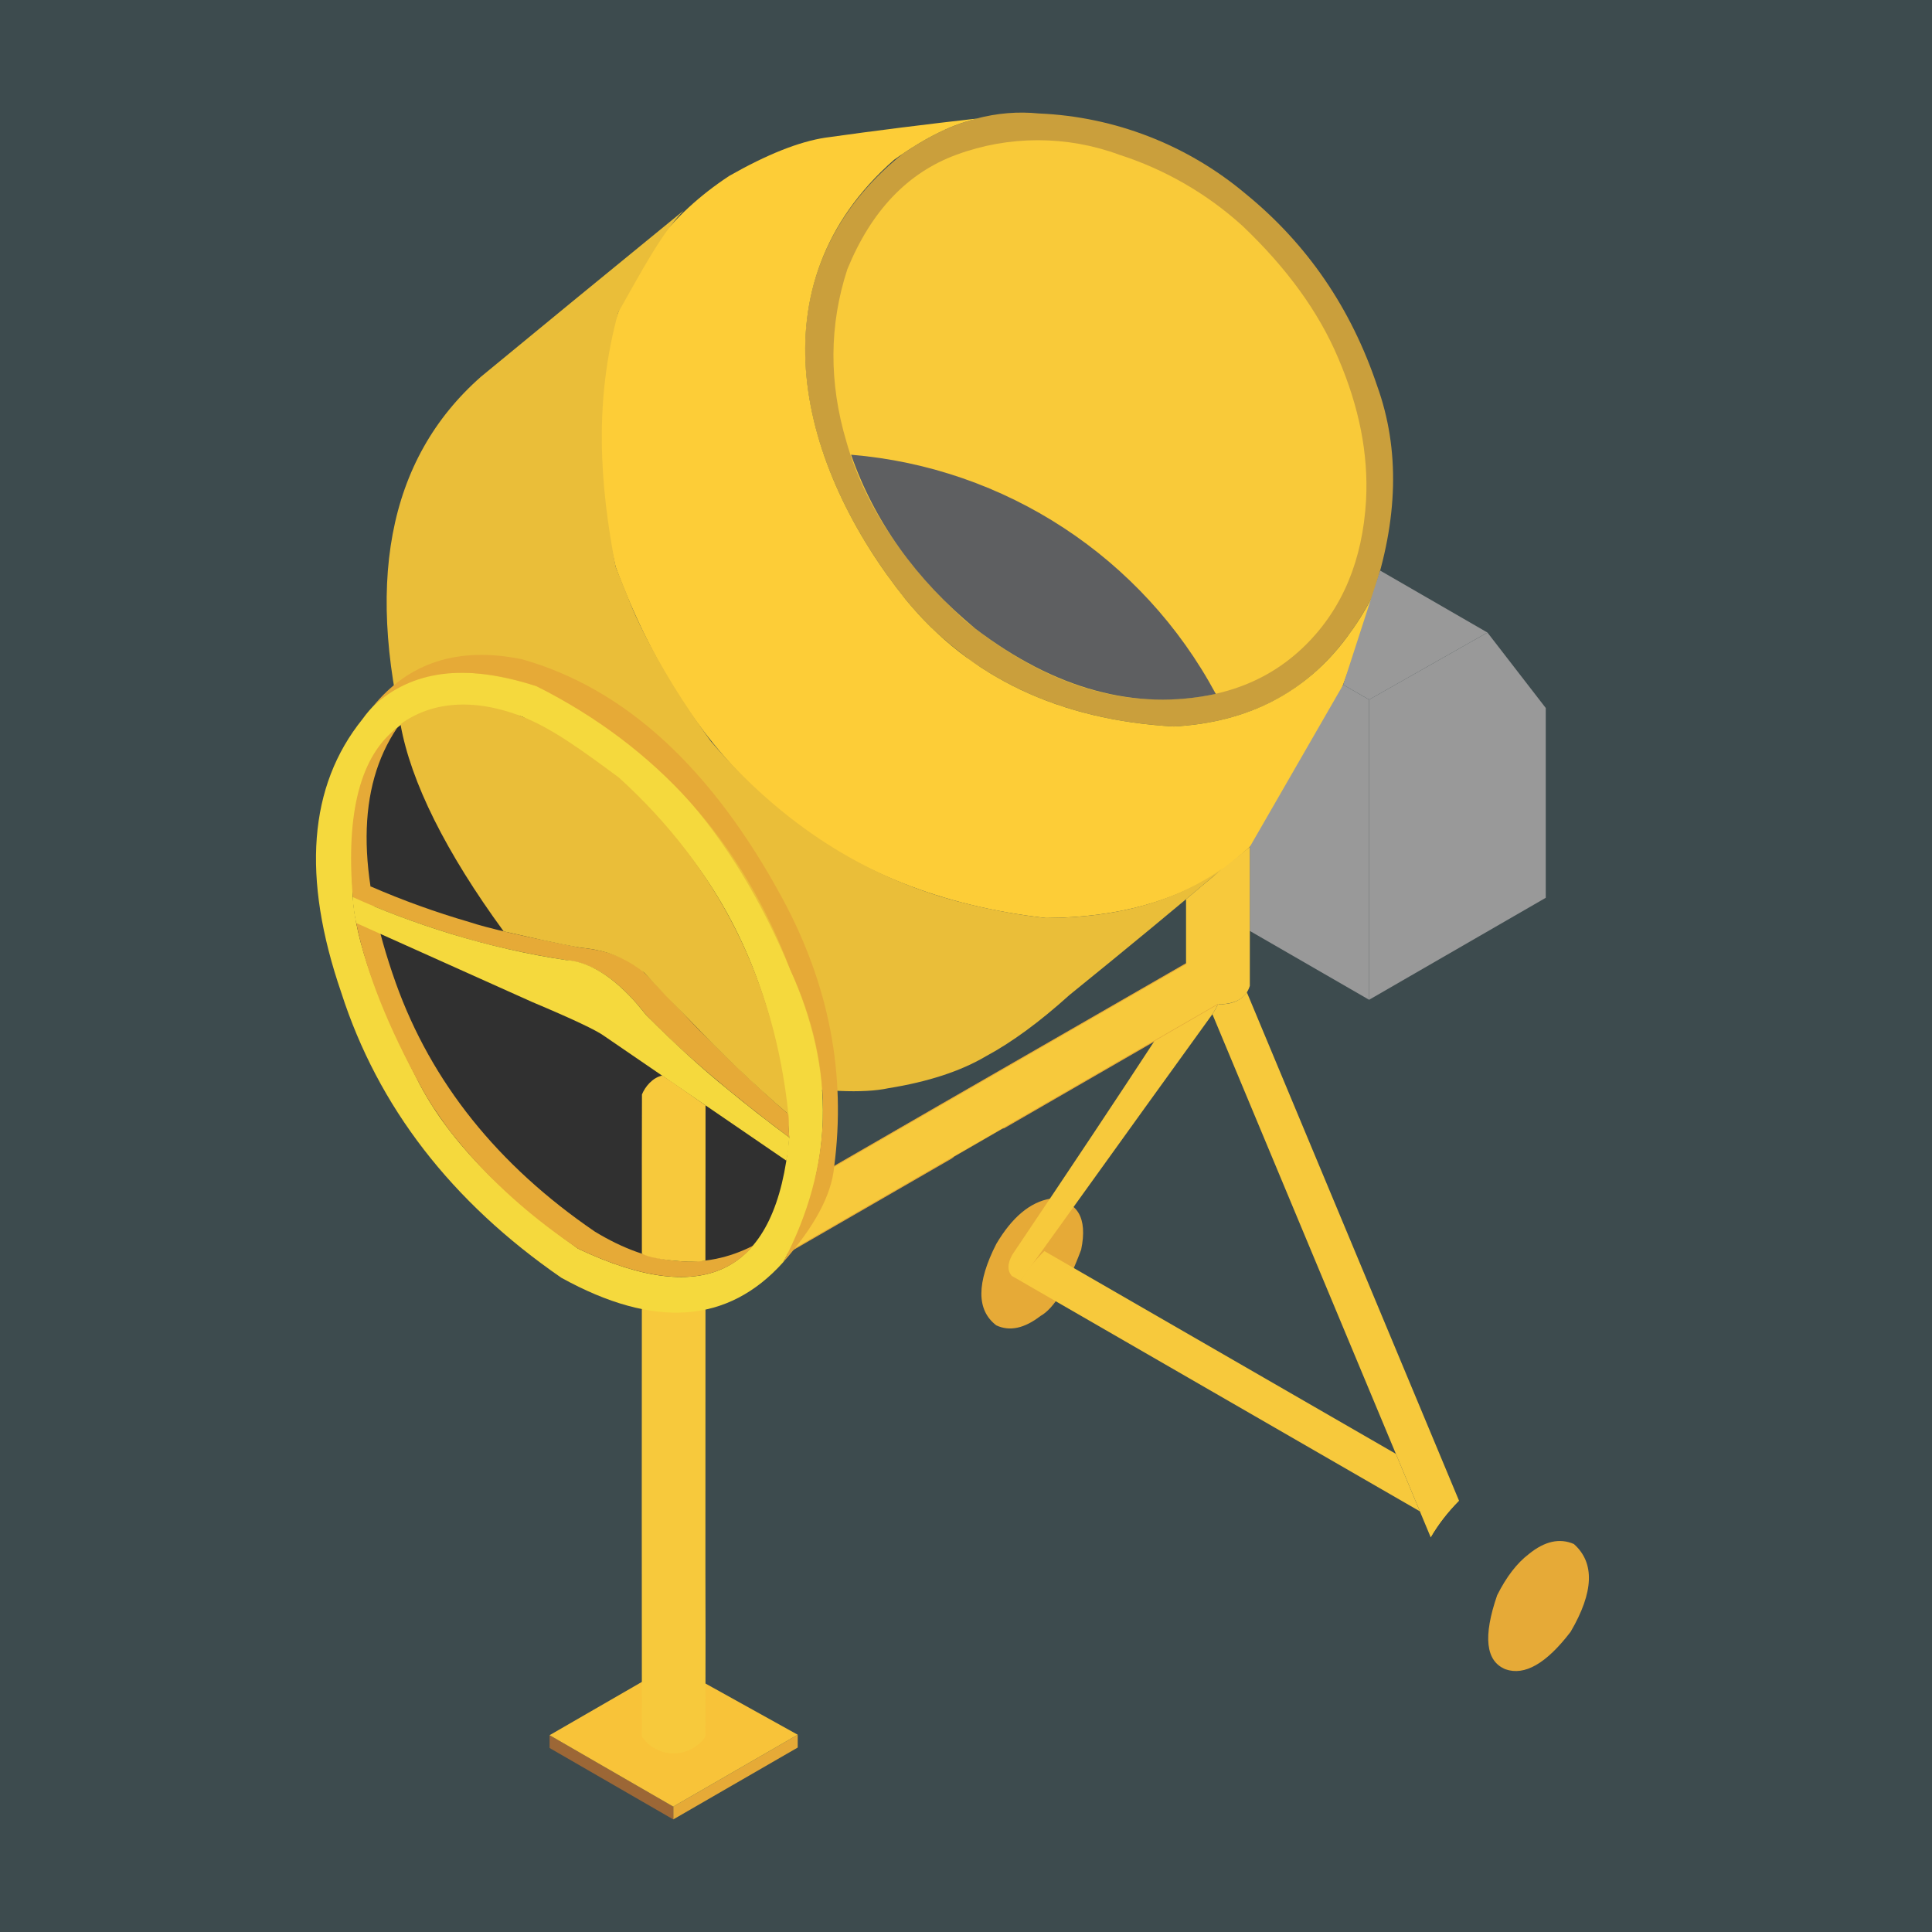 <?xml version="1.0" encoding="UTF-8"?>
<!DOCTYPE svg PUBLIC "-//W3C//DTD SVG 1.1//EN" "http://www.w3.org/Graphics/SVG/1.1/DTD/svg11.dtd">
<!-- Creator: CorelDRAW 2021 (64 Bit) -->
<svg xmlns="http://www.w3.org/2000/svg" xml:space="preserve" width="162.56mm" height="162.56mm" version="1.1" style="shape-rendering:geometricPrecision; text-rendering:geometricPrecision; image-rendering:optimizeQuality; fill-rule:evenodd; clip-rule:evenodd"
viewBox="0 0 16255.98 16255.99"
 xmlns:xlink="http://www.w3.org/1999/xlink">
 <defs>
  <style type="text/css">
    <!-- ADICIONADO "002" A TODOS OS FIL -->
    .str0002 {stroke:#E6AA37;stroke-width:7.62;stroke-miterlimit:22.926}
    .fil13002 {fill:#303030}
    .fil9002 {fill:#5E5F61}
    .fil7002 {fill:#F9CA39}
    .fil3002 {fill:#F8C339}
    .fil4002 {fill:#F7C93C}
    .fil12002 {fill:#F5D93D}
    .fil14002 {fill:#EABE39}
    .fil1002 {fill:#E6AA37}
    .fil6002 {fill:#CA9F3C}
    .fil2002 {fill:#9C6736}
    .fil5002 {fill:#3D4B4E}
    .fil10002 {fill:#999999}
    .fil0002 {fill:#3d4b4e00}
    .fil8 {fill:#fdcd37}
    .fil11 {fill:#eabe39}

  </style>
  <!--<linearGradient id="id0" gradientUnits="userSpaceOnUse" x1="5035.03" y1="4359.42" x2="11545.62" y2="4359.42">
   <stop offset="0" style="stop-opacity:1; stop-color:#F8C339"/>
   <stop offset="0.34902" style="stop-opacity:1; stop-color:#F7CE3B"/>
   <stop offset="1" style="stop-opacity:1; stop-color:#F5D93D"/>
  </linearGradient>
  <linearGradient id="id1" gradientUnits="userSpaceOnUse" x1="3253.31" y1="5476.6" x2="10293.11" y2="5476.6">
   <stop offset="0" style="stop-opacity:1; stop-color:#EABE39"/>
   <stop offset="1" style="stop-opacity:1; stop-color:#F8C339"/>
  </linearGradient>-->
 </defs>
 <g id="Camada_x0020_1">
  <rect class="fil0002" x="-0" width="16255.98" height="16255.99"/>
  <g id="_1775451387440">
   <polygon class="fil1002" points="5664.91,15308.61 6712.05,14703.92 6712.05,14596.18 5664.91,15200.87 "/>
   <polygon class="fil2002" points="4624.31,14599.99 5664.91,15200.87 5664.91,15308.61 4624.31,14707.81 "/>
   <polygon class="fil3002" points="5651.11,14007.17 6712.05,14596.18 5664.91,15200.87 4624.31,14599.99 "/>
   <path class="fil4002" d="M5401.5 9062.52c-2.03,2969.33 -2.26,4819.34 -0.69,5550.02 60.51,88.01 160.47,140.58 267.27,140.58 106.8,0 206.75,-52.57 267.26,-140.58 1.52,-653.41 1.52,-1128.06 0,-1423.96 0.87,-2319.97 1.24,-3651.64 1.1,-3995.02 -135.3,-92.61 -260.22,-178.12 -374.77,-256.52 -82.09,17.46 -135.48,59.29 -160.17,125.48z"/>
   <path class="fil4002 str0002" d="M5936.27 10438.96c1272.11,-735.77 2650.33,-1530.11 4134.65,-2383.01 89.54,7.45 167.98,62.89 204.88,144.81 36.9,81.91 26.43,177.41 -27.32,249.39 -1295.72,748.09 -2733.17,1578.01 -4312.37,2489.75 0.39,-152.56 0.44,-319.53 0.16,-500.94z"/>
   <path class="fil5002" d="M9336.92 10147.75c-33.32,-211.55 -133.75,-331.56 -301.3,-360.04 -369.09,11.35 -667.17,253.34 -894.22,725.98 -159.21,421.62 -152.8,714.95 19.2,879.98 243.69,181.48 540.84,65.69 891.45,-347.36 204,-266.21 298.95,-565.73 284.87,-898.56z"/>
   <path class="fil1002" d="M8754.76 11072.76c-136.06,105.13 -259.99,131.41 -371.82,78.85 -167.46,-127.85 -167.46,-356.3 0,-685.35 133,-225.09 285.22,-352.12 456.63,-381.1 227.2,17.21 313.05,160.19 257.54,428.94 -115.39,309.72 -229.51,495.94 -342.35,558.66z"/>
   <path class="fil6002" d="M7944.42 1093.97c54.55,-24.41 109.02,-45.77 163.43,-64.08 46.7,-15.09 92.11,-26.83 136.18,-35.19l-30.53 3.44c176.63,-46.7 352.58,-61.18 527.85,-43.42 637.83,26.87 1248.83,264.06 1737.72,674.59 519.43,423.24 889.15,963.13 1109.15,1619.67 191.13,531.34 176.93,1122.07 -42.6,1772.17 -179.74,344.29 -406.75,607.25 -680.95,789.01 -277.29,180.45 -606.39,281.35 -987.34,302.66 -609.45,-34.58 -1134.31,-189.8 -1574.66,-465.58 -55.15,-37.7 -113.01,-68.95 -164.06,-111.19 -102.06,-78.75 -202.55,-159.55 -292.06,-246.41 -45.54,-44.19 -88.91,-90.12 -131.14,-135.53 -33.22,-35.72 -63.78,-72.58 -94.43,-109.32 -924.92,-1154.34 -1306.61,-2721.65 -24.66,-3751.33 122.42,-82.89 238.46,-149.39 348.1,-199.49z"/>
   <path class="fil7002" d="M7129.6 2265.49c201.27,-491.65 507.25,-812.82 917.92,-963.53 442.15,-163 927.92,-163 1370.06,0 384.32,123.43 737.84,327.53 1036.89,598.65 373.51,355.08 641.81,725.54 804.93,1111.38 177.18,412.17 255.47,811.08 234.83,1196.74 -29.13,503.03 -197.26,907.73 -504.37,1214.09 -354.53,354.22 -834.78,504.67 -1440.76,451.36 -475.63,-48.59 -952.91,-266.95 -1431.86,-655.07 -515.83,-475.95 -847.82,-977.46 -995.97,-1504.53 -147.56,-496.67 -144.78,-979.71 8.33,-1449.09z"/>
   <path class="fil8" d="M10938.21 6630.3c267.16,-584.72 469.62,-1121.1 607.4,-1609.15 -63.16,124.71 -136.22,237.8 -213.24,341.22 -346.06,464.63 -829.11,715.44 -1455.05,750.45 -963.25,-54.65 -1715.52,-410.85 -2256.35,-1068.03 -895.64,-1117.62 -1297.79,-2646.45 -98.96,-3699.56 270.62,-193.73 511.3,-310.57 722.01,-350.53 -449.22,50.48 -882.48,105.02 -1299.79,163.61 -221.47,33.86 -490.5,140.85 -807.1,320.95 -1001.67,658.3 -1320.55,1755.44 -956.63,3291.4 656.99,1770.17 1864.06,2754.67 3621.23,2953.5 600.09,-3.57 1097.55,-140.9 1492.39,-411.98 309.68,-244.5 524.37,-471.8 644.09,-681.88z"/>
   <path class="fil9002" d="M8204.5 5287.96c-501.92,-416.82 -849.74,-904.11 -1043.47,-1461.87 1297.84,107.5 2452.92,865.01 3068.73,2012.51 -676.48,145.35 -1351.57,-38.19 -2025.26,-550.64z"/>
   <polygon class="fil10002" points="11301.85,5761.33 10516.13,7125.21 10516.13,7832.9 11519.81,8412.16 11519.5,5886.86 "/>
   <polygon class="fil10002" points="12515.49,5322.22 11519.5,5886.86 11519.81,8412.16 13006.06,7554.15 13006.06,5957.06 "/>
   <polygon class="fil10002" points="11301.85,5761.33 11612.74,4800.91 12515.49,5322.22 11519.81,5886.86 "/>
   <path class="fil11" d="M5201.77 2628.89c207.14,-366.31 361.85,-660.43 550.36,-857.43 -675.52,551.54 -1243.9,1017.63 -1705.15,1398.26 -790.64,696.86 -990.57,1764.45 -599.78,3202.74 481.05,1354.81 1604.38,2381.68 2996.83,2739.46 478.5,74.56 821.82,89.39 1029.95,44.5 336.2,-53.96 610.7,-143.99 823.51,-270.08 216.18,-116.22 449.81,-287.61 700.91,-514.16 490.21,-397 921.79,-753.65 1294.72,-1069.96 -293.09,208.82 -641.76,338.38 -1046.06,392.28 -94.08,12.55 -191.32,21.03 -291.44,25.71 -35.65,1.66 -71.62,2.86 -108.01,3.41 -7.25,0.11 -14.56,0.28 -21.84,0.32 -3.62,0.02 -7.27,0.1 -10.92,0.12 -39.9,-2.06 -78.7,-7.6 -117.25,-12.69 -59.16,-7.83 -117.43,-16.33 -175.36,-26.24 -157.35,-26.9 -311.58,-60.1 -466.98,-101.54 -769.03,-205.12 -1471.51,-640.58 -2074.44,-1346.85 -224.63,-309.74 -426.89,-629.03 -591.53,-968.75 -77.76,-160.46 -56.2,-122.44 -208.78,-497.33 -136.75,-703.85 -181.75,-1399.03 21.26,-2141.77z"/>
   <path class="fil4002" d="M9979.46 8104.56c0,-214.61 0,-394.06 0,-538.35 18.37,-14.53 35.46,-29.65 53.12,-44.44 54.28,-45.45 106.81,-91.19 159.92,-134.44 13.5,-10.99 26.48,-22.92 39.94,-33.73 1.09,-0.88 2.15,-1.87 3.24,-2.74 96.87,-77.78 192.83,-150.48 280.45,-225.65 0,407.86 0,797.9 0,1170.12 -32.16,103.67 -121.38,155.28 -267.66,154.83 -179.34,-230.4 -269.01,-345.6 -269.01,-345.6z"/>
   <path class="fil4002" d="M12038.84 12936.9c-882.8,-2115.43 -1495.37,-3583.28 -1837.69,-4403.55 18.39,-28.83 34.17,-56.56 47.32,-83.2 112.31,3.2 193.13,-30.53 242.44,-101.18 1044.97,2503.92 1640.32,3930.49 1786.06,4279.72 -97.64,99.28 -177.01,202.02 -238.13,308.21z"/>
   <path class="fil4002" d="M8585.95 10777.38c1041.45,600.89 2161.77,1247.29 3360.95,1939.19 -78.35,-187.75 -145.65,-349 -201.88,-483.74 -1275.8,-735.99 -2261.63,-1304.71 -2957.48,-1706.14 -78.29,76.34 -145.49,159.91 -201.59,250.69z"/>
   <path class="fil5002" d="M13407.46 13778.9c-338.32,517.08 -667.89,682.48 -988.73,496.17 -151.48,-101.15 -291.62,-194.67 -420.4,-280.54 -140.17,-103.4 -184.13,-313.63 -131.87,-630.69 50.04,-184.07 107.49,-326.38 172.38,-426.94 66.27,-112.84 145.65,-215.58 238.13,-308.21 220.44,-208.77 423.38,-292.4 608.83,-250.89 237.46,128.64 390.35,255.85 521.94,329.96 252.86,165.43 252.76,522.48 -0.28,1071.14z"/>
   <path class="fil1002" d="M12864.05 13075.67c133.09,-108.28 259.29,-136.35 378.62,-84.21 177.46,157.94 168.33,404.13 -27.39,738.57 -204.08,267.13 -386.83,372.21 -548.27,315.25 -166.4,-67.69 -189.7,-275.25 -69.9,-622.67 77.86,-155.24 166.85,-270.89 266.94,-346.94z"/>
   <path class="fil1002" d="M12574.49 13544.78c66.76,-202.43 172.62,-352.14 317.57,-449.14 257.49,-126.97 386.75,-47.98 387.79,236.95 -18.03,174.72 -95.45,336.29 -232.29,484.69 -136.79,139.16 -266.94,182.97 -390.45,131.44 -105.56,-68.07 -133.1,-202.72 -82.62,-403.94z"/>
   <path class="fil5002" d="M7740.53 11113.29c148.69,99.22 288.72,192.68 420.08,280.38 -172.01,-165.06 -178.41,-458.38 -19.2,-879.98 227.33,-472.09 524.69,-714.19 892.1,-726.29 8.93,-13.37 14.97,-22.43 18.14,-27.19 -121.87,-82.33 -238.32,-160.48 -349.33,-234.45 -71.33,-40.57 -160.12,-50.28 -266.36,-29.15 -130.8,75.53 -267.08,154.22 -408.86,236.07 -211.8,198.19 -357.8,485.49 -438.02,861.91 -25.96,239.83 24.52,412.73 151.45,518.7z"/>
   <path class="fil12002" d="M3049.56 6051.09c288.14,-401.07 775.74,-493.73 1462.81,-277.96 935.49,416.53 1647.3,1210.69 2135.44,2382.49 386.74,859.61 367.48,1681.16 -57.78,2464.66 -464.47,518.32 -1086.76,561.95 -1866.87,130.91 -925.6,-639.11 -1542.81,-1438.79 -1851.62,-2399.06 -334.21,-971.53 -274.87,-1738.54 178.02,-2301.04z"/>
   <path class="fil13002" d="M3510.2 9081.71c-339.5,-662.55 -520.04,-1173.53 -541.62,-1532.96 -59.98,-1315.53 415.47,-1821.71 1426.35,-1518.56 1391.01,757.38 2139.49,1937.3 2245.4,3539.77 -103.81,1136.05 -695.79,1448.32 -1775.93,936.83 -660.86,-466.7 -1112.27,-941.73 -1354.2,-1425.08z"/>
   <path class="fil1002" d="M7018.56 9817.89c-21.44,234.84 -164.28,502.3 -428.53,802.38 425.8,-811.19 445.06,-1632.75 57.78,-2464.66 -402.84,-1074.42 -1114.66,-1868.59 -2135.44,-2382.49 -595.79,-196.89 -1051.49,-130.62 -1373.02,169.63 298.01,-365.08 713.79,-506.67 1253.28,-395.6 867.69,245.41 1598.37,917.07 2192.05,2014.97 391.45,724.72 536.07,1476.65 433.88,2255.77z"/>
   <path class="fil1002" d="M2981.13 7638.88c-3.19,-31.11 -10.02,-59.88 -12.55,-90.12 -60.17,-716.55 66.86,-1192.77 373.19,-1424.81 -339.05,500.47 -342.73,1216.69 -11.02,2148.67 299.35,834.76 856.79,1531.06 1672.33,2088.9 477.1,291.42 922.34,331 1335.72,118.73 -293.78,343.66 -785.24,352.51 -1474.4,26.55 -352.49,-236.03 -670.56,-510.26 -939.38,-821.44 -54.81,-63.46 -109.53,-128.64 -158.93,-195.07 -44.87,-60.33 -84.73,-121.67 -128.5,-184.73 -13.23,-22.88 -28.3,-45.53 -42.13,-68.29 -15.76,-25.95 -30.26,-52.02 -44.4,-77.61 -283.28,-513.02 -470.31,-978.31 -553.67,-1393.19 -8.75,-43.59 -9.63,-85.07 -16.26,-127.59z"/>
   <path class="fil1002" d="M3949.86 7758.32c-287.34,-83.72 -563.99,-183.56 -829.94,-299.49 -50.44,29.97 -100.9,59.96 -151.34,89.93 239.52,109.6 513.81,212.31 822.88,308.11 306.71,95.58 641.92,171.23 1005.65,226.93 212.79,29.79 426.37,182.61 640.77,458.47 300.7,310.44 701.52,653.01 1202.45,1027.7 -5.44,-79.45 -0.44,-134.92 -6.77,-194.43 -251.41,-219.33 -507.93,-463.53 -747.81,-704.56 -190.91,-203.1 -353.47,-372.95 -487.7,-509.55 -124.59,-103.78 -295.18,-166.22 -511.77,-187.31 -476.22,-93.92 -788.35,-165.85 -936.42,-215.8z"/>
   <path class="fil12002" d="M2997.39 7766.47c-15.3,-69.25 -27.54,-143.51 -28.59,-218.09 235.23,107.62 512.16,212.01 822.66,308.49 329.68,100.09 653.59,173.81 971.73,221.18 144.95,9 299.98,84.1 458.98,227.94 45.23,40.92 90.85,87.49 136.33,139.72 26.39,30.32 52.07,62.79 79.38,96.56 236.41,237.75 466.84,447.3 691.28,628.64 157.65,130.16 328.05,263.18 511.17,399.06 -3.17,34.56 -2.59,68.07 -6.56,100.53 -4.02,32.87 -12.61,64.68 -17.45,95.41 -227.47,-155.7 -455.82,-312.01 -685.06,-468.92 -282.77,-193.56 -564.83,-386.63 -846.17,-579.2 -64.32,-47.94 -266.45,-143.45 -606.4,-286.52 -307.98,-138.22 -664.63,-298.28 -1069.97,-480.2 -107.9,-48.42 -245.01,-109.96 -411.33,-184.6z"/>
   <path class="fil14002" d="M4886.28 7974.12c-211.8,-36.55 -410.96,-84.31 -648.44,-137.49 -485.74,-664.57 -781.37,-1256.47 -868.11,-1743.18 255.62,-188.06 613.78,-224.79 1025.2,-63.25 250.27,98.27 504.75,284.71 812.68,512.37 833.65,757.08 1308.97,1701.4 1425.95,2832.97 -291.26,-250.56 -569.18,-515.81 -833.75,-795.77 -132.06,-131.95 -258.6,-263.87 -379.61,-395.76 -128.18,-103.11 -264.71,-164.87 -409.32,-192.24 -28.71,-5.43 -57.83,-10.06 -87.14,-13.53 -8.24,-0.98 -16.47,-1.95 -24.73,-2.83 -4.22,-0.45 -8.54,-0.88 -12.73,-1.29z"/>
   <path class="fil4002" d="M5401.5 9209.09c-0.25,332.06 -2.26,642.8 -0.69,1339.35 50.11,30.59 190.26,54.13 315.69,63.05 98.79,7.03 188.28,4.11 218.84,-5.33 1.02,-418.05 1.11,-1275.71 1.1,-1305.63 -131.3,-89.88 -249.64,-175.82 -364.19,-250.57 -82.08,16.65 -146.06,96.02 -170.75,159.13z"/>
   <path class="fil4002" d="M8585.95 10777.38c852.13,-1186.2 1390.53,-1934.21 1615.2,-2244.03 17.28,-26.88 33.05,-54.61 47.32,-83.2 -194.83,112.48 -373.07,215.39 -534.73,308.73 -295.22,452.14 -693.66,1051.19 -1195.31,1797.14 -42.54,74.88 -44.31,134.65 -5.32,179.34 29.67,17.12 53.95,31.12 72.84,42.02z"/>
  </g>
 </g>
</svg>
